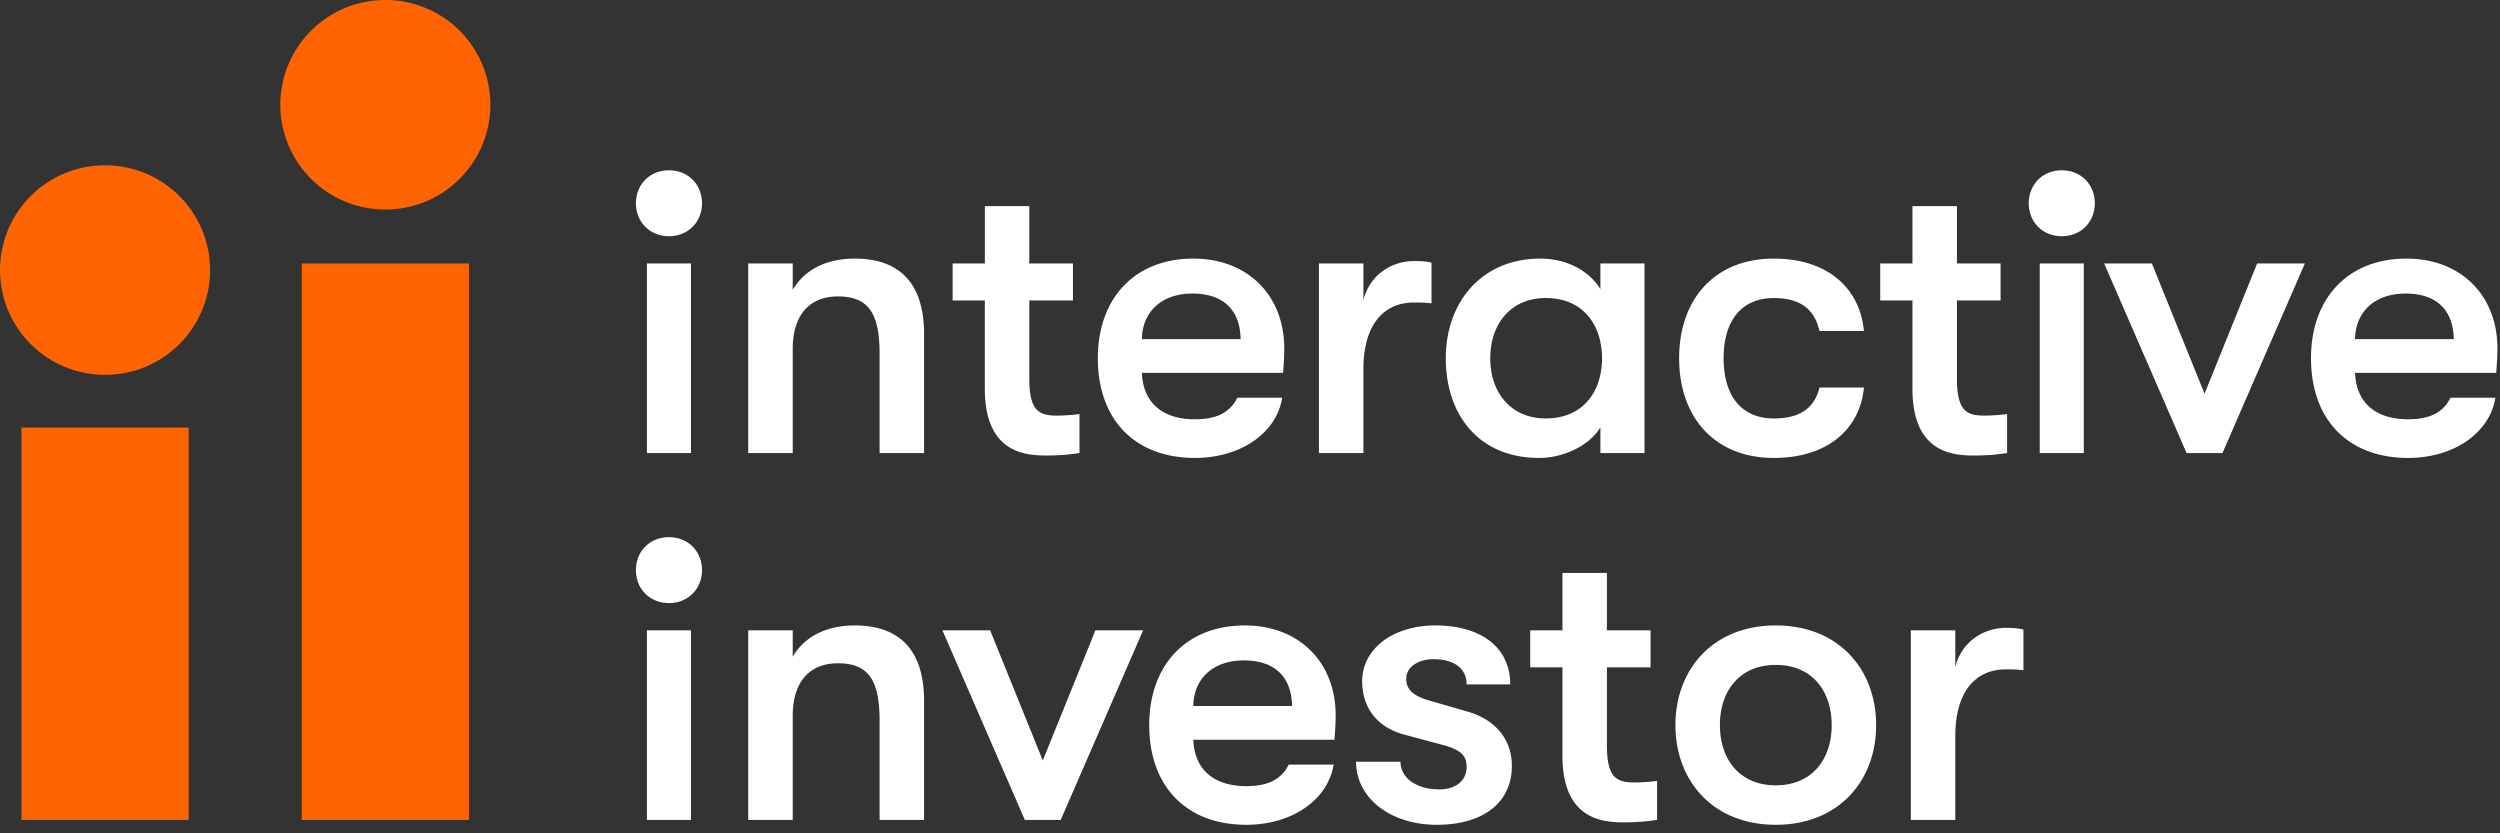 <svg xmlns="http://www.w3.org/2000/svg" width="114" height="38" focusable="false" class="chakra-icon ii-114zz8h"><rect width="100%" height="100%" fill="#333333" stroke="none"/><g fill="none" fill-rule="evenodd"><path fill="#FF6400" d="M21.384 12.015v25.373h-7.622V12.015h7.622zM8.601 19.5v17.888H.98V19.5h7.622zM4.791 7.538a4.784 4.784 0 014.79 4.777 4.783 4.783 0 01-4.79 4.777A4.783 4.783 0 010 12.315a4.784 4.784 0 014.79-4.777zM17.572 0a4.783 4.783 0 014.79 4.777 4.783 4.783 0 01-4.79 4.777 4.783 4.783 0 01-4.79-4.777A4.784 4.784 0 0117.572 0z"></path><path fill="#fff" d="M56.758 28.52c2.474 0 4.148 1.67 4.148 4.1 0 .353-.019.63-.056 1.113h-6.436c.056 1.373.949 2.115 2.418 2.115 1.004 0 1.6-.315 1.935-.983h2.046c-.26 1.613-1.897 2.745-3.98 2.745-2.735 0-4.428-1.744-4.428-4.545 0-2.764 1.711-4.544 4.353-4.544zm24.218 0c2.865 0 4.576 2.004 4.576 4.545s-1.711 4.545-4.576 4.545c-2.865 0-4.576-2.004-4.576-4.545s1.711-4.545 4.576-4.545zm-15.532 0c2.12 0 3.423 1.02 3.423 2.69h-1.99c0-.723-.558-1.15-1.507-1.15-.725 0-1.246.371-1.246.89 0 .464.279.78 1.079 1.002l1.73.5c1.227.353 2.008 1.244 2.008 2.469 0 1.687-1.32 2.69-3.422 2.69-2.12 0-3.683-1.225-3.683-2.876h2.027c0 .742.726 1.261 1.767 1.261.763 0 1.247-.408 1.247-1.02 0-.482-.205-.78-1.135-1.02l-1.73-.464c-1.209-.334-1.897-1.206-1.897-2.43 0-1.466 1.395-2.541 3.33-2.541zm7.831-2.393v2.616h1.99v1.688h-1.99v3.562c0 1.502.466 1.688 1.265 1.688.316 0 .819-.037 1.023-.074v1.78a9.763 9.763 0 01-1.506.112c-.986 0-2.81-.13-2.81-3.042V30.43h-1.469v-1.688h1.47v-2.616h2.027zm-34.3 2.393c2.083 0 3.162 1.17 3.162 3.432v5.436H40.11V32.88c0-1.837-.484-2.634-1.898-2.634-1.32 0-2.064.872-2.064 2.393v4.749H34.12v-8.645h2.028v1.206c.539-.928 1.543-1.429 2.827-1.429zm52.493.111c.316 0 .576.02.8.075v1.855c-.317-.037-.484-.037-.8-.037-1.433 0-2.307 1.076-2.307 3.042v3.822h-2.028v-8.645h2.028v1.67c.316-1.225 1.358-1.782 2.307-1.782zm-46.317.112l2.4 5.936 2.399-5.936h2.176l-3.757 8.645h-1.637l-3.758-8.645h2.177zm-13.643 0v8.645h-2.009v-8.645h2.009zm49.468 1.577c-1.637 0-2.548 1.169-2.548 2.745 0 1.577.911 2.746 2.548 2.746s2.548-1.169 2.548-2.746c0-1.576-.911-2.745-2.548-2.745zm-24.255-.205c-1.433 0-2.288.854-2.307 2.078h4.502c-.019-1.336-.8-2.078-2.195-2.078zm-26.217-5.62c.893 0 1.507.667 1.507 1.502s-.614 1.503-1.507 1.503c-.893 0-1.507-.668-1.507-1.503 0-.835.614-1.502 1.507-1.502zm79.23-12.703c2.474 0 4.148 1.67 4.148 4.1 0 .352-.019.63-.056 1.112h-6.436c.056 1.373.949 2.115 2.418 2.115 1.005 0 1.6-.315 1.935-.983h2.046c-.26 1.614-1.897 2.746-3.98 2.746-2.735 0-4.428-1.744-4.428-4.545 0-2.764 1.712-4.545 4.353-4.545zm-39.49 0c1.153 0 2.195.52 2.734 1.391v-1.169h2.01v8.645h-2.01V19.49c-.54.872-1.73 1.392-2.79 1.392-2.79 0-4.26-2.004-4.26-4.545s1.618-4.545 4.315-4.545zm-15.83 0c2.474 0 4.148 1.67 4.148 4.1 0 .352-.018.63-.055 1.112H52.07c.056 1.373.949 2.116 2.418 2.116 1.005 0 1.6-.316 1.935-.984h2.046c-.26 1.614-1.897 2.746-3.98 2.746-2.735 0-4.428-1.744-4.428-4.545 0-2.765 1.712-4.545 4.353-4.545zm26.47 0c2.418 0 3.925 1.317 4.11 3.302h-2.027c-.223-.984-.856-1.503-2.083-1.503-1.433 0-2.288.983-2.288 2.746 0 1.762.855 2.745 2.288 2.745 1.227 0 1.86-.5 2.083-1.41h2.028c-.186 1.93-1.693 3.21-4.111 3.21-2.698 0-4.316-1.855-4.316-4.545s1.618-4.545 4.316-4.545zM46.936 9.399v2.615h1.99v1.688h-1.99v3.562c0 1.503.465 1.688 1.265 1.688.316 0 .819-.037 1.023-.074v1.781a9.763 9.763 0 01-1.506.112c-.986 0-2.81-.13-2.81-3.043v-4.026H43.44v-1.688h1.47V9.4h2.027zm42.3 0v2.615h1.99v1.688h-1.99v3.562c0 1.503.465 1.688 1.264 1.688.317 0 .82-.037 1.024-.074v1.781a9.789 9.789 0 01-1.507.112c-.986 0-2.809-.13-2.809-3.043v-4.026h-1.47v-1.688h1.47V9.4h2.027zm-50.261 2.393c2.083 0 3.162 1.168 3.162 3.432v5.435H40.11v-4.508c0-1.836-.484-2.634-1.898-2.634-1.32 0-2.064.872-2.064 2.393v4.749H34.12v-8.645h2.028v1.206c.539-.927 1.543-1.428 2.827-1.428zm-7.467.223v8.644h-2.009v-8.644h2.009zm66.619 0l2.4 5.936 2.399-5.937h2.176l-3.757 8.645h-1.637l-3.758-8.645h2.177zm-33.65-.112c.316 0 .577.018.8.074v1.855c-.316-.037-.484-.037-.8-.037-1.432 0-2.306 1.076-2.306 3.042v3.822h-2.028v-8.645h2.028v1.67c.316-1.224 1.358-1.78 2.307-1.78zm30.543.112v8.644h-2.008v-8.644h2.008zM70.486 13.59c-1.582 0-2.53 1.169-2.53 2.746 0 1.576.948 2.745 2.53 2.745 1.73 0 2.567-1.261 2.567-2.745 0-1.484-.838-2.746-2.567-2.746zm39.21-.204c-1.432 0-2.287.854-2.306 2.078h4.502c-.019-1.336-.8-2.078-2.195-2.078zm-55.32 0c-1.432 0-2.287.854-2.306 2.078h4.502c-.019-1.336-.8-2.078-2.195-2.078zm-23.871-5.62c.893 0 1.507.668 1.507 1.503 0 .835-.614 1.502-1.507 1.502-.893 0-1.507-.667-1.507-1.502s.614-1.503 1.507-1.503zm63.512 0c.893 0 1.507.668 1.507 1.503 0 .835-.614 1.502-1.507 1.502-.893 0-1.506-.667-1.506-1.502s.613-1.503 1.506-1.503z"></path></g></svg>